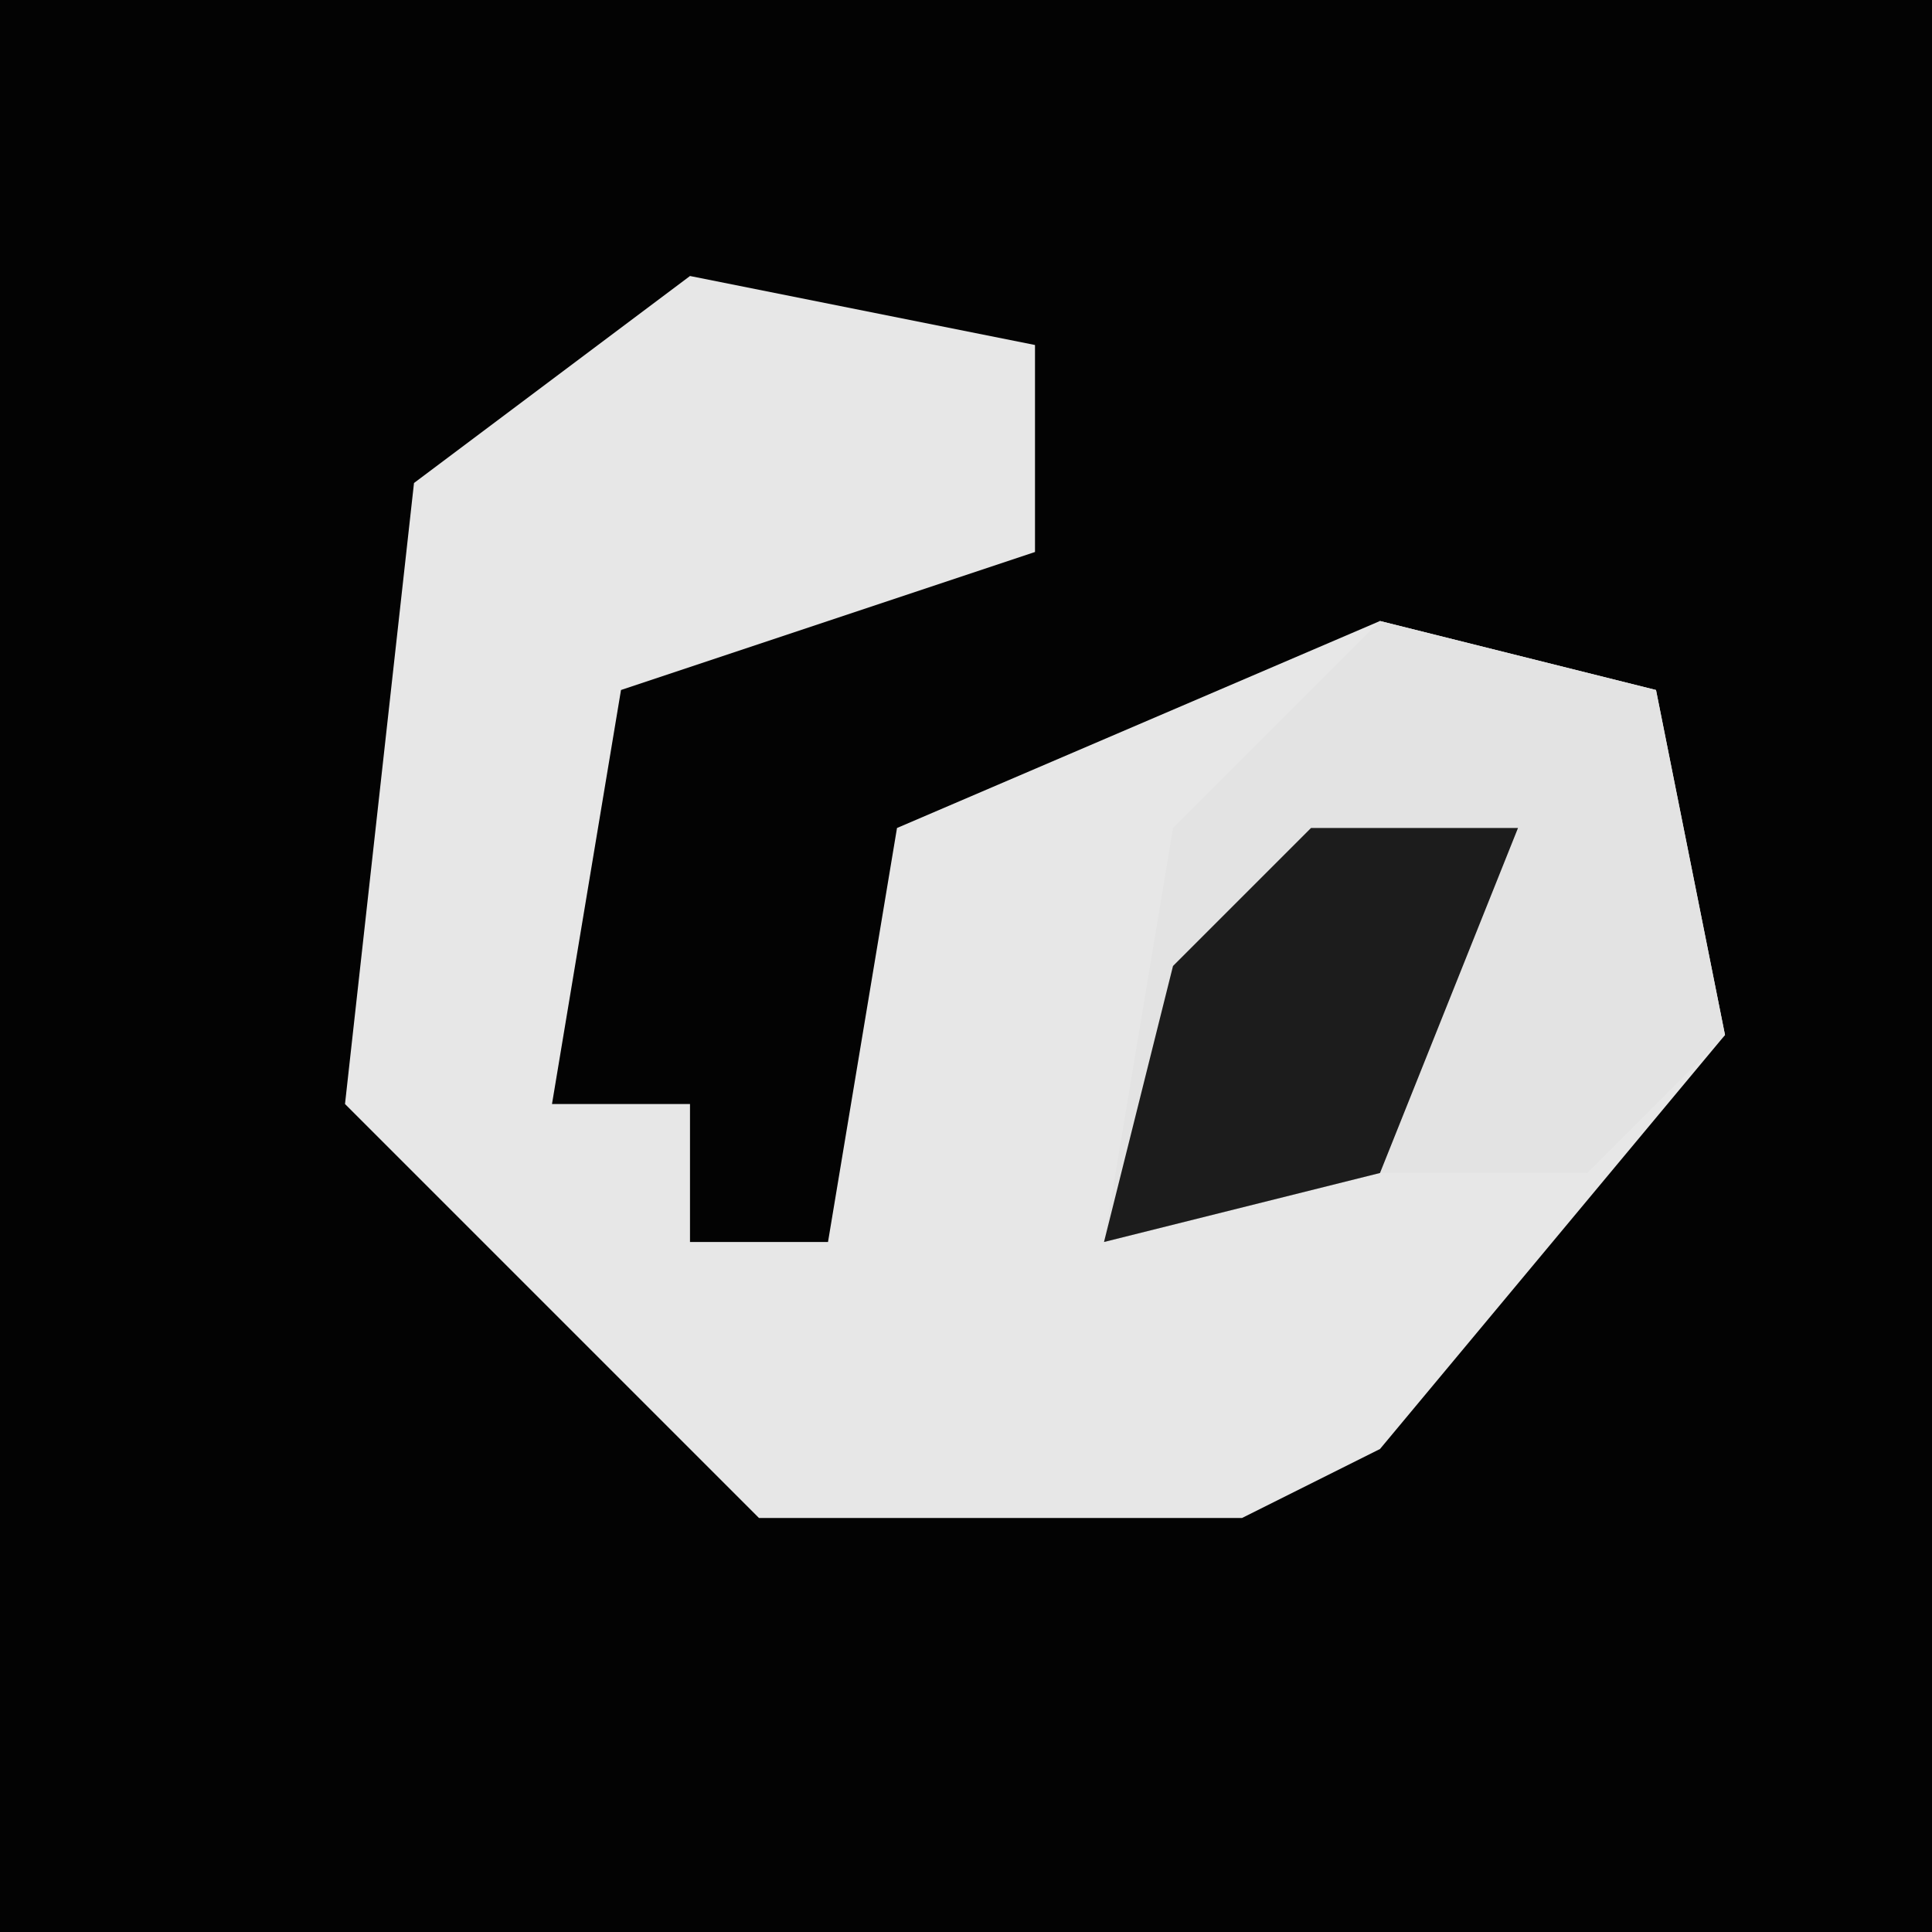 <?xml version="1.0" encoding="UTF-8"?>
<svg version="1.1" xmlns="http://www.w3.org/2000/svg" width="28" height="28">
<path d="M0,0 L28,0 L28,28 L0,28 Z " fill="#030303" transform="translate(0,0)"/>
<path d="M0,0 L5,1 L5,4 L-1,6 L-2,12 L0,12 L0,14 L2,14 L3,8 L10,5 L14,6 L15,11 L10,17 L8,18 L1,18 L-4,13 L-5,12 L-4,3 Z " fill="#E7E7E7" transform="translate(10,4)"/>
<path d="M0,0 L4,1 L5,6 L3,8 L0,8 L-4,9 L-3,3 Z " fill="#E3E3E3" transform="translate(20,9)"/>
<path d="M0,0 L3,0 L1,5 L-3,6 L-2,2 Z " fill="#1C1C1C" transform="translate(19,12)"/>
</svg>
